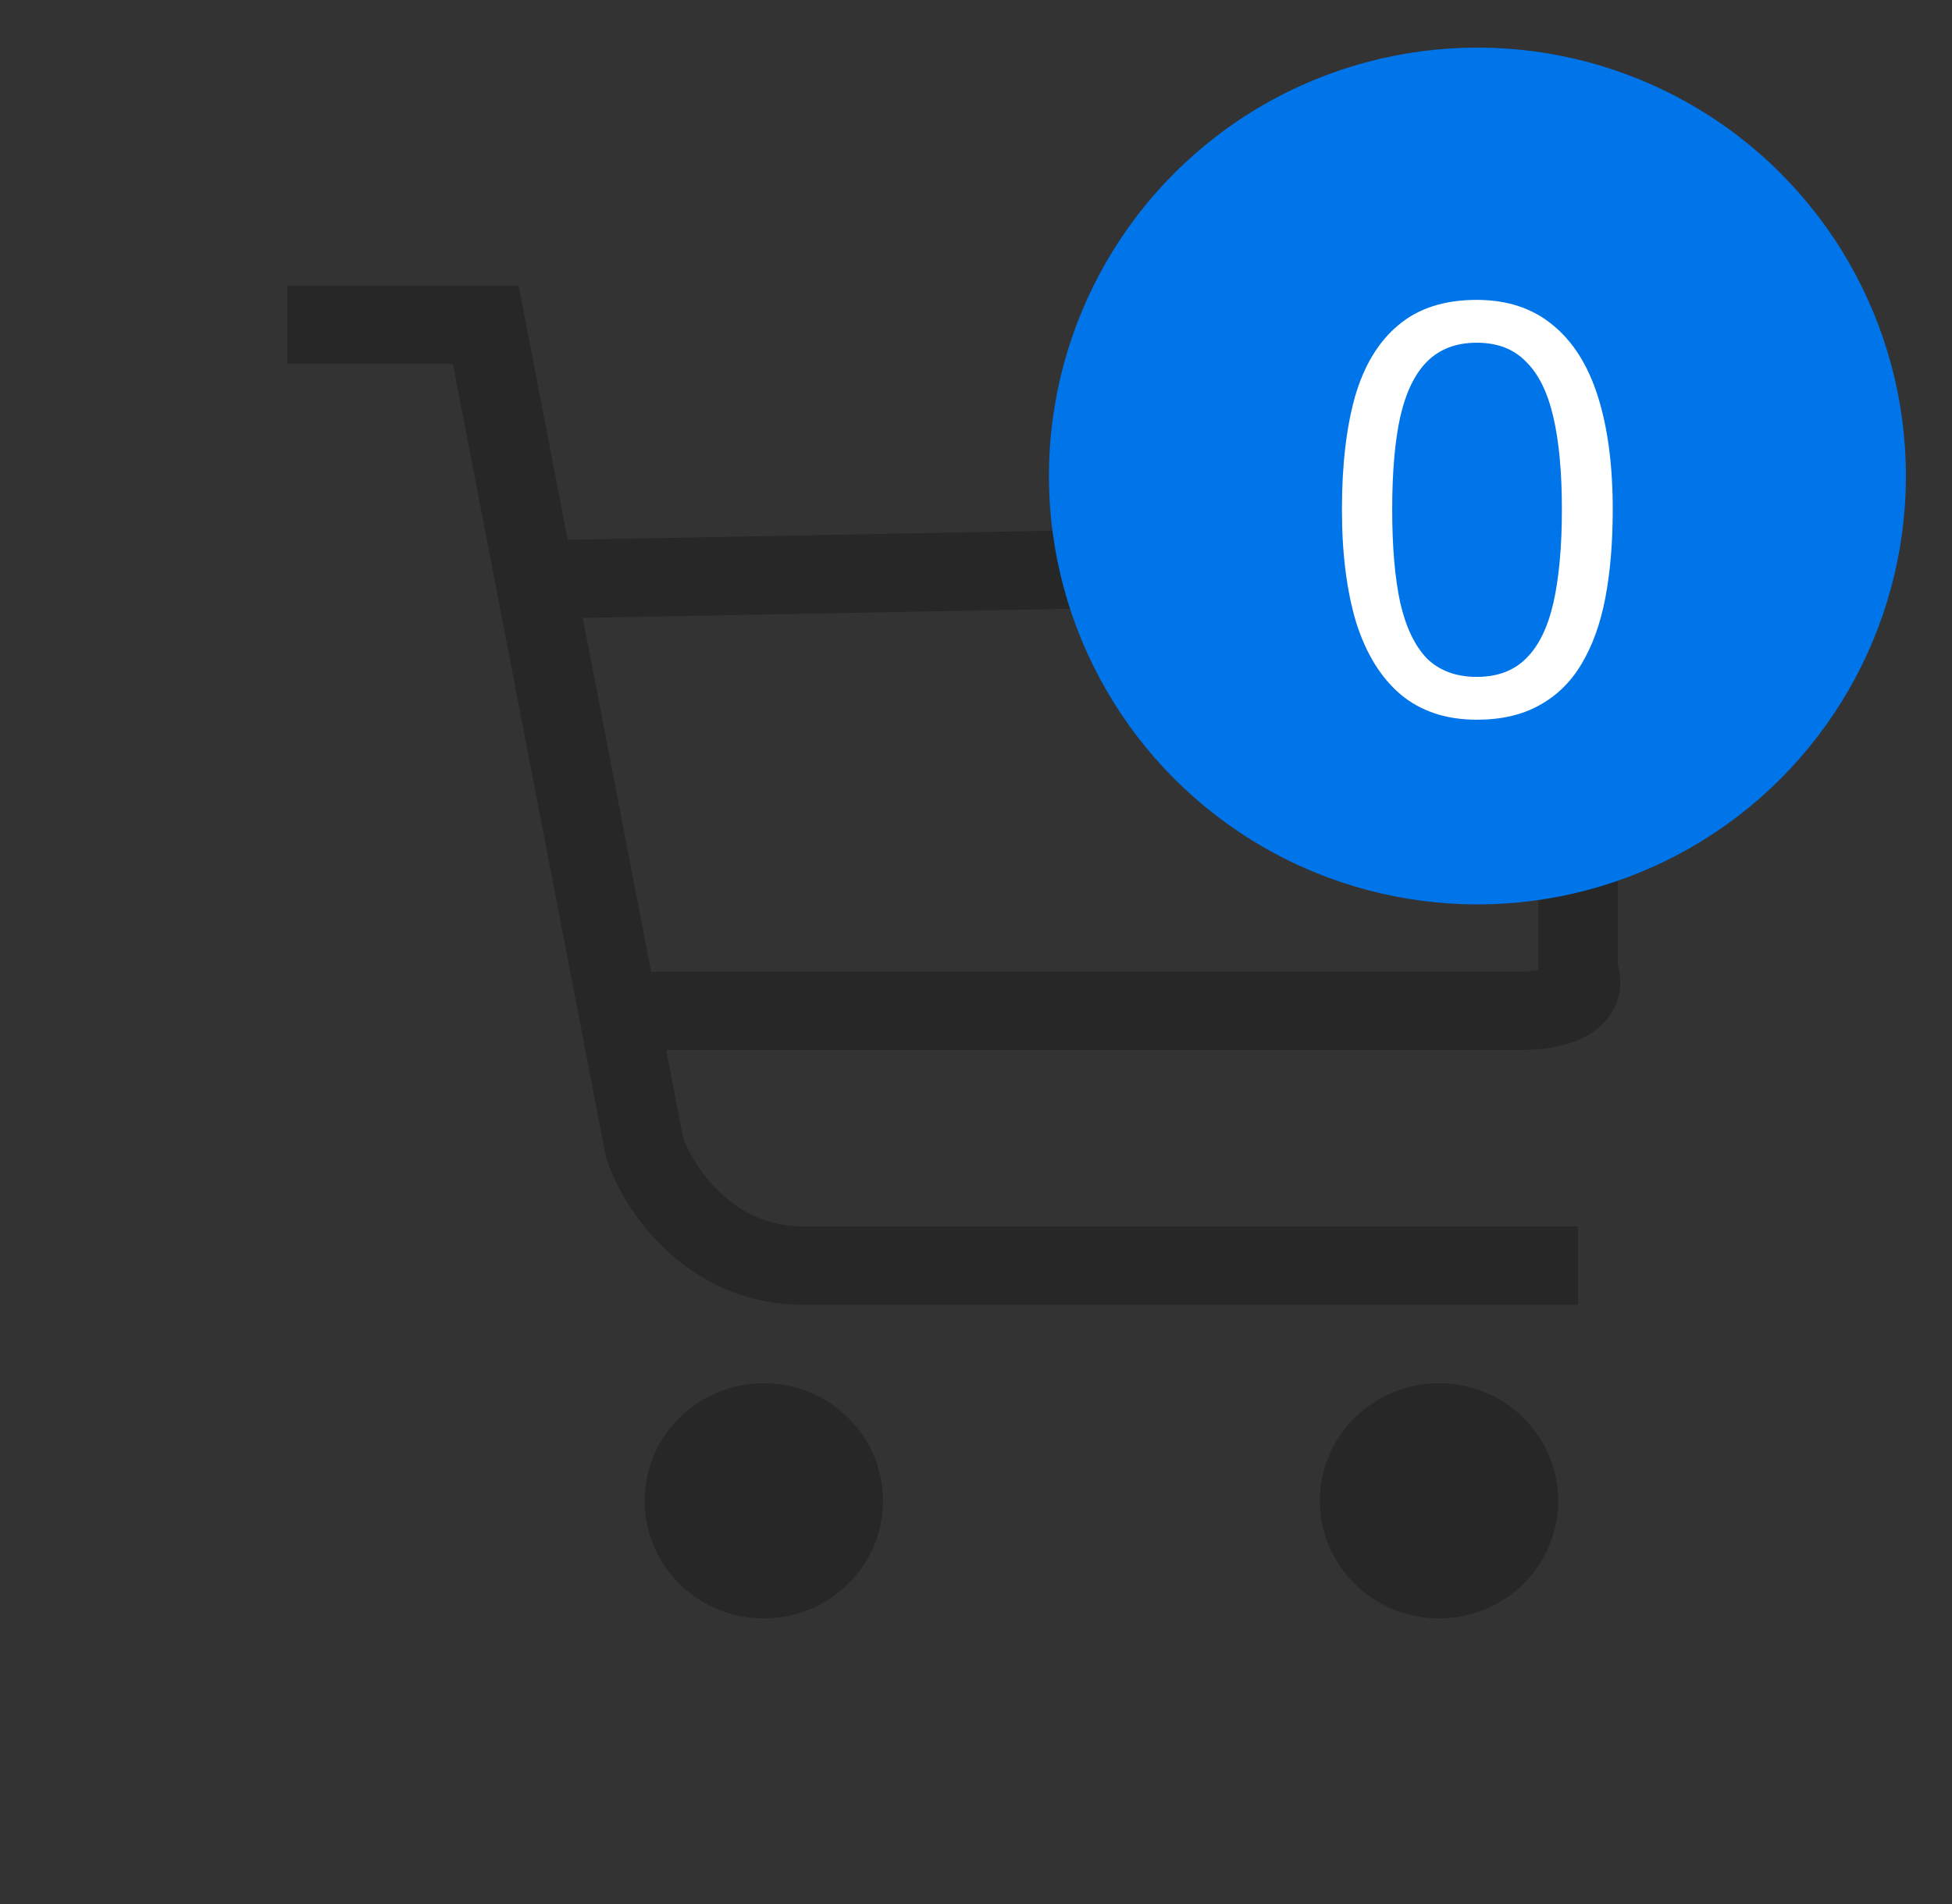 
<svg width="41" height="40" viewBox="0 0 41 40" fill="none" xmlns="http://www.w3.org/2000/svg">
<rect x="0" y="0" width="41" height="40" fill="#333333" stroke="none"/>
<path fill-rule="evenodd" clip-rule="evenodd" d="M9.513 7.647H6.032V6H10.893L11.924 11.34L33.98 10.925V20.27C34.081 20.622 34.06 21.093 33.681 21.491C33.274 21.918 32.627 22.059 31.895 22.059H13.992L14.348 23.904C14.46 24.205 14.719 24.673 15.137 25.064C15.563 25.464 16.13 25.765 16.877 25.765H33.146V27.412H16.877C15.623 27.412 14.661 26.889 13.988 26.259C13.329 25.642 12.927 24.904 12.749 24.378L12.731 24.326L9.513 7.647ZM13.675 20.412H31.895C32.078 20.412 32.214 20.399 32.312 20.383V12.604L12.241 12.981L13.675 20.412Z" fill="#272727"/>
<path d="M18.546 31.529C18.546 32.894 17.425 34 16.043 34C14.661 34 13.54 32.894 13.54 31.529C13.54 30.165 14.661 29.059 16.043 29.059C17.425 29.059 18.546 30.165 18.546 31.529Z" fill="#272727"/>
<path d="M30.226 34C31.608 34 32.729 32.894 32.729 31.529C32.729 30.165 31.608 29.059 30.226 29.059C28.844 29.059 27.723 30.165 27.723 31.529C27.723 32.894 28.844 34 30.226 34Z" fill="#272727"/>
<circle cx="31.032" cy="10" r="9" fill="#0074E9"/>
<path d="M33.874 10.704C33.874 11.4 33.822 12.02 33.718 12.564C33.614 13.108 33.446 13.572 33.214 13.956C32.99 14.332 32.694 14.62 32.326 14.82C31.966 15.02 31.53 15.12 31.018 15.12C30.378 15.12 29.846 14.944 29.422 14.592C29.006 14.24 28.694 13.736 28.486 13.08C28.286 12.416 28.186 11.624 28.186 10.704C28.186 9.776 28.278 8.984 28.462 8.328C28.654 7.672 28.958 7.172 29.374 6.828C29.79 6.476 30.338 6.3 31.018 6.3C31.658 6.3 32.19 6.476 32.614 6.828C33.038 7.172 33.354 7.672 33.562 8.328C33.77 8.984 33.874 9.776 33.874 10.704ZM29.242 10.704C29.242 11.488 29.298 12.14 29.41 12.66C29.53 13.18 29.718 13.572 29.974 13.836C30.238 14.092 30.586 14.22 31.018 14.22C31.45 14.22 31.794 14.092 32.05 13.836C32.314 13.58 32.506 13.192 32.626 12.672C32.746 12.144 32.806 11.488 32.806 10.704C32.806 9.92 32.746 9.272 32.626 8.76C32.506 8.24 32.314 7.852 32.05 7.596C31.794 7.332 31.45 7.2 31.018 7.2C30.586 7.2 30.238 7.332 29.974 7.596C29.718 7.852 29.53 8.24 29.41 8.76C29.298 9.272 29.242 9.92 29.242 10.704Z" fill="white"/>
</svg>
